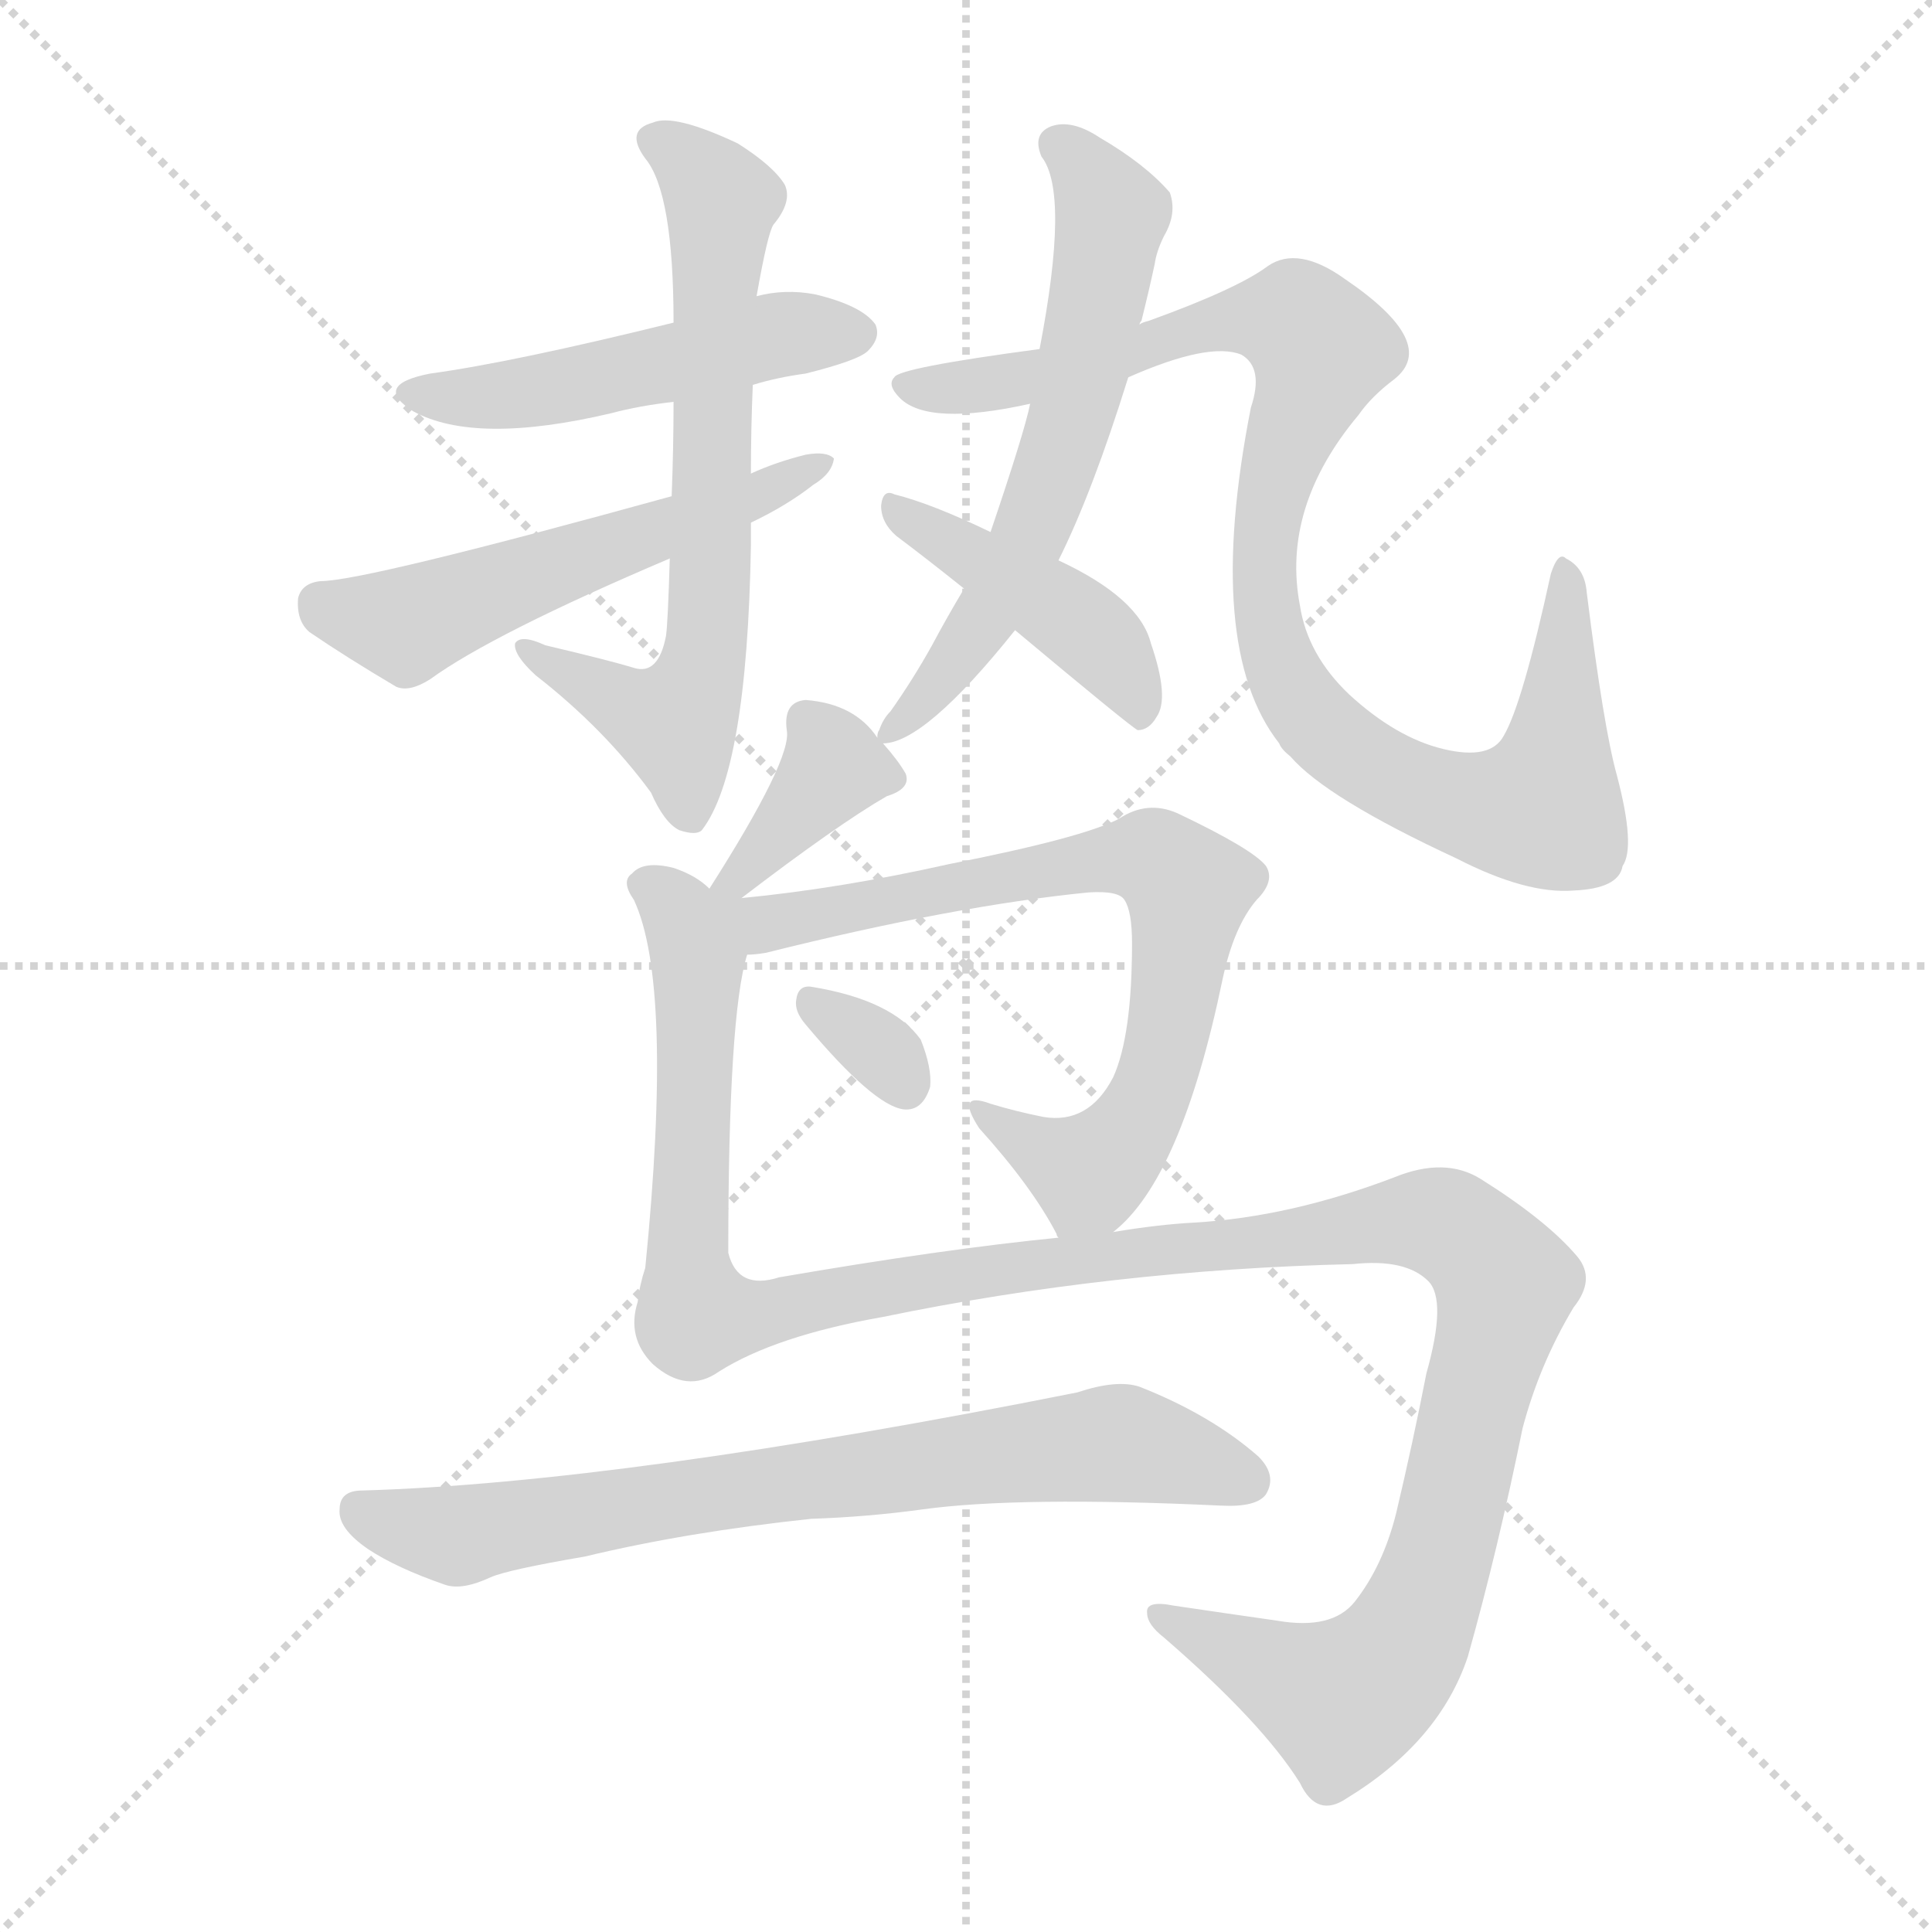<svg version="1.1" viewBox="0 0 1024 1024" xmlns="http://www.w3.org/2000/svg">
  <g stroke="lightgray" stroke-dasharray="1,1" stroke-width="1" transform="scale(4, 4)">
    <line x1="0" y1="0" x2="256" y2="256"></line>
    <line x1="256" y1="0" x2="0" y2="256"></line>
    <line x1="128" y1="0" x2="128" y2="256"></line>
    <line x1="0" y1="128" x2="256" y2="128"></line>
  </g>
<g transform="scale(1, -1) translate(0, -900)">
   <style type="text/css">
    @keyframes keyframes0 {
      from {
       stroke: blue;
       stroke-dashoffset: 492;
       stroke-width: 128;
       }
       62% {
       animation-timing-function: step-end;
       stroke: blue;
       stroke-dashoffset: 0;
       stroke-width: 128;
       }
       to {
       stroke: black;
       stroke-width: 1024;
       }
       }
       #make-me-a-hanzi-animation-0 {
         animation: keyframes0 0.65s both;
         animation-delay: 0s;
         animation-timing-function: linear;
       }
    @keyframes keyframes1 {
      from {
       stroke: blue;
       stroke-dashoffset: 673;
       stroke-width: 128;
       }
       69% {
       animation-timing-function: step-end;
       stroke: blue;
       stroke-dashoffset: 0;
       stroke-width: 128;
       }
       to {
       stroke: black;
       stroke-width: 1024;
       }
       }
       #make-me-a-hanzi-animation-1 {
         animation: keyframes1 0.798s both;
         animation-delay: 0.65s;
         animation-timing-function: linear;
       }
    @keyframes keyframes2 {
      from {
       stroke: blue;
       stroke-dashoffset: 538;
       stroke-width: 128;
       }
       64% {
       animation-timing-function: step-end;
       stroke: blue;
       stroke-dashoffset: 0;
       stroke-width: 128;
       }
       to {
       stroke: black;
       stroke-width: 1024;
       }
       }
       #make-me-a-hanzi-animation-2 {
         animation: keyframes2 0.688s both;
         animation-delay: 1.448s;
         animation-timing-function: linear;
       }
    @keyframes keyframes3 {
      from {
       stroke: blue;
       stroke-dashoffset: 612;
       stroke-width: 128;
       }
       67% {
       animation-timing-function: step-end;
       stroke: blue;
       stroke-dashoffset: 0;
       stroke-width: 128;
       }
       to {
       stroke: black;
       stroke-width: 1024;
       }
       }
       #make-me-a-hanzi-animation-3 {
         animation: keyframes3 0.748s both;
         animation-delay: 2.136s;
         animation-timing-function: linear;
       }
    @keyframes keyframes4 {
      from {
       stroke: blue;
       stroke-dashoffset: 955;
       stroke-width: 128;
       }
       76% {
       animation-timing-function: step-end;
       stroke: blue;
       stroke-dashoffset: 0;
       stroke-width: 128;
       }
       to {
       stroke: black;
       stroke-width: 1024;
       }
       }
       #make-me-a-hanzi-animation-4 {
         animation: keyframes4 1.027s both;
         animation-delay: 2.884s;
         animation-timing-function: linear;
       }
    @keyframes keyframes5 {
      from {
       stroke: blue;
       stroke-dashoffset: 430;
       stroke-width: 128;
       }
       58% {
       animation-timing-function: step-end;
       stroke: blue;
       stroke-dashoffset: 0;
       stroke-width: 128;
       }
       to {
       stroke: black;
       stroke-width: 1024;
       }
       }
       #make-me-a-hanzi-animation-5 {
         animation: keyframes5 0.6s both;
         animation-delay: 3.911s;
         animation-timing-function: linear;
       }
    @keyframes keyframes6 {
      from {
       stroke: blue;
       stroke-dashoffset: 367;
       stroke-width: 128;
       }
       54% {
       animation-timing-function: step-end;
       stroke: blue;
       stroke-dashoffset: 0;
       stroke-width: 128;
       }
       to {
       stroke: black;
       stroke-width: 1024;
       }
       }
       #make-me-a-hanzi-animation-6 {
         animation: keyframes6 0.549s both;
         animation-delay: 4.511s;
         animation-timing-function: linear;
       }
    @keyframes keyframes7 {
      from {
       stroke: blue;
       stroke-dashoffset: 728;
       stroke-width: 128;
       }
       70% {
       animation-timing-function: step-end;
       stroke: blue;
       stroke-dashoffset: 0;
       stroke-width: 128;
       }
       to {
       stroke: black;
       stroke-width: 1024;
       }
       }
       #make-me-a-hanzi-animation-7 {
         animation: keyframes7 0.842s both;
         animation-delay: 5.06s;
         animation-timing-function: linear;
       }
    @keyframes keyframes8 {
      from {
       stroke: blue;
       stroke-dashoffset: 320;
       stroke-width: 128;
       }
       51% {
       animation-timing-function: step-end;
       stroke: blue;
       stroke-dashoffset: 0;
       stroke-width: 128;
       }
       to {
       stroke: black;
       stroke-width: 1024;
       }
       }
       #make-me-a-hanzi-animation-8 {
         animation: keyframes8 0.51s both;
         animation-delay: 5.902s;
         animation-timing-function: linear;
       }
    @keyframes keyframes9 {
      from {
       stroke: blue;
       stroke-dashoffset: 1285;
       stroke-width: 128;
       }
       81% {
       animation-timing-function: step-end;
       stroke: blue;
       stroke-dashoffset: 0;
       stroke-width: 128;
       }
       to {
       stroke: black;
       stroke-width: 1024;
       }
       }
       #make-me-a-hanzi-animation-9 {
         animation: keyframes9 1.296s both;
         animation-delay: 6.413s;
         animation-timing-function: linear;
       }
    @keyframes keyframes10 {
      from {
       stroke: blue;
       stroke-dashoffset: 732;
       stroke-width: 128;
       }
       70% {
       animation-timing-function: step-end;
       stroke: blue;
       stroke-dashoffset: 0;
       stroke-width: 128;
       }
       to {
       stroke: black;
       stroke-width: 1024;
       }
       }
       #make-me-a-hanzi-animation-10 {
         animation: keyframes10 0.846s both;
         animation-delay: 7.708s;
         animation-timing-function: linear;
       }
</style>
<path d="M 399.0 696.0 Q 412.0 700.0 427.0 702.0 Q 455.0 709.0 460.0 714.0 Q 467.0 721.0 464.0 728.0 Q 457.0 738.0 432.0 744.0 Q 416.0 747.0 401.0 743.0 L 357.0 729.0 Q 272.0 708.0 228.0 702.0 Q 197.0 696.0 219.0 682.0 Q 252.0 664.0 324.0 681.0 Q 339.0 685.0 357.0 687.0 L 399.0 696.0 Z" fill="lightgray"></path> 
<path d="M 398.0 649.0 Q 398.0 673.0 399.0 696.0 L 401.0 743.0 Q 407.0 777.0 410.0 781.0 Q 420.0 793.0 416.0 802.0 Q 410.0 812.0 391.0 824.0 Q 357.0 840.0 346.0 835.0 Q 331.0 831.0 342.0 816.0 Q 357.0 798.0 357.0 729.0 L 357.0 687.0 Q 357.0 663.0 356.0 637.0 L 355.0 604.0 Q 354.0 570.0 353.0 563.0 Q 349.0 542.0 336.0 546.0 Q 323.0 550.0 289.0 558.0 Q 276.0 564.0 273.0 559.0 Q 272.0 553.0 284.0 542.0 Q 320.0 514.0 345.0 480.0 Q 352.0 464.0 360.0 460.0 Q 369.0 457.0 372.0 460.0 Q 396.0 491.0 398.0 611.0 Q 398.0 617.0 398.0 623.0 L 398.0 649.0 Z" fill="lightgray"></path> 
<path d="M 398.0 623.0 Q 417.0 632.0 431.0 643.0 Q 441.0 649.0 442.0 657.0 Q 438.0 661.0 427.0 659.0 Q 411.0 655.0 398.0 649.0 L 356.0 637.0 Q 193.0 592.0 170.0 592.0 Q 160.0 591.0 158.0 583.0 Q 157.0 571.0 164.0 565.0 Q 183.0 552.0 210.0 536.0 Q 217.0 533.0 228.0 540.0 Q 261.0 564.0 355.0 604.0 L 398.0 623.0 Z" fill="lightgray"></path> 
<path d="M 468.0 506.0 Q 490.0 506.0 538.0 566.0 L 561.0 603.0 Q 579.0 639.0 598.0 700.0 L 604.0 728.0 Q 604.0 729.0 605.0 730.0 Q 609.0 746.0 612.0 760.0 Q 613.0 767.0 617.0 775.0 Q 624.0 787.0 620.0 798.0 Q 607.0 813.0 583.0 827.0 Q 568.0 837.0 557.0 833.0 Q 547.0 829.0 552.0 817.0 Q 567.0 798.0 551.0 715.0 L 546.0 686.0 Q 543.0 671.0 525.0 618.0 L 511.0 588.0 Q 502.0 573.0 494.0 558.0 Q 484.0 540.0 472.0 523.0 Q 468.0 519.0 466.0 513.0 Q 465.0 512.0 465.0 509.0 C 463.0 505.0 463.0 505.0 468.0 506.0 Z" fill="lightgray"></path> 
<path d="M 598.0 700.0 Q 641.0 719.0 658.0 712.0 Q 670.0 705.0 663.0 684.0 Q 638.0 557.0 678.0 506.0 Q 679.0 503.0 684.0 499.0 Q 703.0 477.0 772.0 445.0 Q 809.0 426.0 834.0 428.0 Q 858.0 429.0 860.0 441.0 Q 867.0 451.0 857.0 489.0 Q 850.0 514.0 841.0 586.0 Q 840.0 599.0 830.0 604.0 Q 826.0 608.0 822.0 596.0 Q 807.0 527.0 797.0 510.0 Q 790.0 497.0 765.0 503.0 Q 740.0 509.0 715.0 532.0 Q 693.0 553.0 689.0 579.0 Q 679.0 631.0 720.0 680.0 Q 727.0 690.0 739.0 699.0 Q 763.0 718.0 713.0 752.0 Q 688.0 770.0 672.0 759.0 Q 656.0 747.0 609.0 730.0 Q 605.0 729.0 604.0 728.0 L 551.0 715.0 Q 476.0 705.0 474.0 700.0 Q 470.0 696.0 477.0 689.0 Q 492.0 674.0 546.0 686.0 L 598.0 700.0 Z" fill="lightgray"></path> 
<path d="M 538.0 566.0 Q 599.0 515.0 603.0 513.0 Q 609.0 513.0 613.0 520.0 Q 620.0 530.0 610.0 559.0 Q 604.0 583.0 561.0 603.0 L 525.0 618.0 Q 494.0 633.0 474.0 638.0 Q 468.0 641.0 467.0 632.0 Q 467.0 623.0 475.0 616.0 Q 491.0 604.0 511.0 588.0 L 538.0 566.0 Z" fill="lightgray"></path> 
<path d="M 393.0 424.0 Q 444.0 463.0 470.0 478.0 Q 483.0 482.0 480.0 490.0 Q 476.0 497.0 468.0 506.0 L 465.0 509.0 Q 453.0 527.0 427.0 529.0 Q 415.0 528.0 417.0 513.0 Q 420.0 498.0 376.0 429.0 C 360.0 404.0 369.0 406.0 393.0 424.0 Z" fill="lightgray"></path> 
<path d="M 590.0 247.0 Q 626.0 275.0 648.0 381.0 Q 654.0 409.0 666.0 423.0 Q 676.0 433.0 671.0 441.0 Q 664.0 450.0 624.0 469.0 Q 608.0 476.0 593.0 466.0 Q 574.0 456.0 503.0 442.0 Q 445.0 429.0 393.0 424.0 C 363.0 421.0 340.0 385.0 396.0 394.0 Q 400.0 394.0 406.0 395.0 Q 506.0 420.0 577.0 427.0 Q 593.0 428.0 596.0 423.0 Q 600.0 417.0 600.0 400.0 Q 600.0 351.0 590.0 329.0 Q 577.0 304.0 553.0 308.0 Q 538.0 311.0 525.0 315.0 Q 506.0 322.0 519.0 302.0 Q 547.0 271.0 560.0 246.0 Q 560.0 245.0 561.0 244.0 C 570.0 228.0 570.0 228.0 590.0 247.0 Z" fill="lightgray"></path> 
<path d="M 427.0 357.0 Q 463.0 314.0 479.0 312.0 Q 489.0 311.0 493.0 324.0 Q 494.0 334.0 488.0 349.0 Q 473.0 370.0 430.0 377.0 Q 423.0 378.0 422.0 370.0 Q 421.0 364.0 427.0 357.0 Z" fill="lightgray"></path> 
<path d="M 381.0 173.0 Q 411.0 192.0 468.0 202.0 Q 589.0 227.0 717.0 230.0 Q 745.0 233.0 757.0 221.0 Q 767.0 211.0 756.0 172.0 Q 749.0 136.0 740.0 98.0 Q 733.0 70.0 718.0 51.0 Q 706.0 36.0 677.0 41.0 Q 649.0 45.0 622.0 49.0 Q 607.0 52.0 608.0 45.0 Q 608.0 39.0 617.0 32.0 Q 669.0 -13.0 689.0 -45.0 Q 698.0 -64.0 714.0 -53.0 Q 763.0 -23.0 778.0 22.0 Q 794.0 79.0 807.0 143.0 Q 816.0 177.0 834.0 207.0 Q 846.0 222.0 836.0 234.0 Q 820.0 253.0 785.0 275.0 Q 766.0 287.0 739.0 276.0 Q 684.0 255.0 633.0 252.0 Q 614.0 251.0 590.0 247.0 L 561.0 244.0 Q 500.0 238.0 413.0 223.0 Q 391.0 216.0 386.0 236.0 Q 386.0 362.0 396.0 394.0 C 400.0 419.0 400.0 419.0 376.0 429.0 Q 369.0 436.0 357.0 440.0 Q 341.0 444.0 335.0 437.0 Q 329.0 433.0 336.0 423.0 Q 357.0 378.0 342.0 228.0 Q 339.0 219.0 338.0 210.0 Q 332.0 191.0 346.0 177.0 Q 364.0 161.0 381.0 173.0 Z" fill="lightgray"></path> 
<path d="M 430.0 95.0 Q 460.0 96.0 489.0 100.0 Q 540.0 107.0 647.0 102.0 Q 666.0 101.0 671.0 108.0 Q 677.0 118.0 667.0 128.0 Q 642.0 150.0 604.0 165.0 Q 592.0 169.0 571.0 162.0 Q 330.0 114.0 192.0 110.0 Q 180.0 110.0 180.0 100.0 Q 179.0 90.0 195.0 79.0 Q 210.0 69.0 236.0 60.0 Q 245.0 57.0 260.0 64.0 Q 269.0 68.0 310.0 75.0 Q 364.0 88.0 430.0 95.0 Z" fill="lightgray"></path> 
      <clipPath id="make-me-a-hanzi-clip-0">
      <path d="M 399.0 696.0 Q 412.0 700.0 427.0 702.0 Q 455.0 709.0 460.0 714.0 Q 467.0 721.0 464.0 728.0 Q 457.0 738.0 432.0 744.0 Q 416.0 747.0 401.0 743.0 L 357.0 729.0 Q 272.0 708.0 228.0 702.0 Q 197.0 696.0 219.0 682.0 Q 252.0 664.0 324.0 681.0 Q 339.0 685.0 357.0 687.0 L 399.0 696.0 Z" fill="lightgray"></path>
      </clipPath>
      <path clip-path="url(#make-me-a-hanzi-clip-0)" d="M 221.0 693.0 L 292.0 693.0 L 412.0 723.0 L 453.0 723.0 " fill="none" id="make-me-a-hanzi-animation-0" stroke-dasharray="364 728" stroke-linecap="round"></path>

      <clipPath id="make-me-a-hanzi-clip-1">
      <path d="M 398.0 649.0 Q 398.0 673.0 399.0 696.0 L 401.0 743.0 Q 407.0 777.0 410.0 781.0 Q 420.0 793.0 416.0 802.0 Q 410.0 812.0 391.0 824.0 Q 357.0 840.0 346.0 835.0 Q 331.0 831.0 342.0 816.0 Q 357.0 798.0 357.0 729.0 L 357.0 687.0 Q 357.0 663.0 356.0 637.0 L 355.0 604.0 Q 354.0 570.0 353.0 563.0 Q 349.0 542.0 336.0 546.0 Q 323.0 550.0 289.0 558.0 Q 276.0 564.0 273.0 559.0 Q 272.0 553.0 284.0 542.0 Q 320.0 514.0 345.0 480.0 Q 352.0 464.0 360.0 460.0 Q 369.0 457.0 372.0 460.0 Q 396.0 491.0 398.0 611.0 Q 398.0 617.0 398.0 623.0 L 398.0 649.0 Z" fill="lightgray"></path>
      </clipPath>
      <path clip-path="url(#make-me-a-hanzi-clip-1)" d="M 347.0 825.0 L 373.0 808.0 L 382.0 793.0 L 378.0 600.0 L 371.0 541.0 L 356.0 517.0 L 277.0 556.0 " fill="none" id="make-me-a-hanzi-animation-1" stroke-dasharray="545 1090" stroke-linecap="round"></path>

      <clipPath id="make-me-a-hanzi-clip-2">
      <path d="M 398.0 623.0 Q 417.0 632.0 431.0 643.0 Q 441.0 649.0 442.0 657.0 Q 438.0 661.0 427.0 659.0 Q 411.0 655.0 398.0 649.0 L 356.0 637.0 Q 193.0 592.0 170.0 592.0 Q 160.0 591.0 158.0 583.0 Q 157.0 571.0 164.0 565.0 Q 183.0 552.0 210.0 536.0 Q 217.0 533.0 228.0 540.0 Q 261.0 564.0 355.0 604.0 L 398.0 623.0 Z" fill="lightgray"></path>
      </clipPath>
      <path clip-path="url(#make-me-a-hanzi-clip-2)" d="M 170.0 579.0 L 214.0 569.0 L 399.0 636.0 L 434.0 656.0 " fill="none" id="make-me-a-hanzi-animation-2" stroke-dasharray="410 820" stroke-linecap="round"></path>

      <clipPath id="make-me-a-hanzi-clip-3">
      <path d="M 468.0 506.0 Q 490.0 506.0 538.0 566.0 L 561.0 603.0 Q 579.0 639.0 598.0 700.0 L 604.0 728.0 Q 604.0 729.0 605.0 730.0 Q 609.0 746.0 612.0 760.0 Q 613.0 767.0 617.0 775.0 Q 624.0 787.0 620.0 798.0 Q 607.0 813.0 583.0 827.0 Q 568.0 837.0 557.0 833.0 Q 547.0 829.0 552.0 817.0 Q 567.0 798.0 551.0 715.0 L 546.0 686.0 Q 543.0 671.0 525.0 618.0 L 511.0 588.0 Q 502.0 573.0 494.0 558.0 Q 484.0 540.0 472.0 523.0 Q 468.0 519.0 466.0 513.0 Q 465.0 512.0 465.0 509.0 C 463.0 505.0 463.0 505.0 468.0 506.0 Z" fill="lightgray"></path>
      </clipPath>
      <path clip-path="url(#make-me-a-hanzi-clip-3)" d="M 560.0 823.0 L 580.0 805.0 L 589.0 786.0 L 569.0 682.0 L 528.0 581.0 L 507.0 548.0 L 469.0 510.0 " fill="none" id="make-me-a-hanzi-animation-3" stroke-dasharray="484 968" stroke-linecap="round"></path>

      <clipPath id="make-me-a-hanzi-clip-4">
      <path d="M 598.0 700.0 Q 641.0 719.0 658.0 712.0 Q 670.0 705.0 663.0 684.0 Q 638.0 557.0 678.0 506.0 Q 679.0 503.0 684.0 499.0 Q 703.0 477.0 772.0 445.0 Q 809.0 426.0 834.0 428.0 Q 858.0 429.0 860.0 441.0 Q 867.0 451.0 857.0 489.0 Q 850.0 514.0 841.0 586.0 Q 840.0 599.0 830.0 604.0 Q 826.0 608.0 822.0 596.0 Q 807.0 527.0 797.0 510.0 Q 790.0 497.0 765.0 503.0 Q 740.0 509.0 715.0 532.0 Q 693.0 553.0 689.0 579.0 Q 679.0 631.0 720.0 680.0 Q 727.0 690.0 739.0 699.0 Q 763.0 718.0 713.0 752.0 Q 688.0 770.0 672.0 759.0 Q 656.0 747.0 609.0 730.0 Q 605.0 729.0 604.0 728.0 L 551.0 715.0 Q 476.0 705.0 474.0 700.0 Q 470.0 696.0 477.0 689.0 Q 492.0 674.0 546.0 686.0 L 598.0 700.0 Z" fill="lightgray"></path>
      </clipPath>
      <path clip-path="url(#make-me-a-hanzi-clip-4)" d="M 479.0 696.0 L 534.0 697.0 L 640.0 727.0 L 687.0 729.0 L 701.0 716.0 L 670.0 616.0 L 675.0 559.0 L 703.0 512.0 L 727.0 493.0 L 774.0 473.0 L 818.0 472.0 L 829.0 538.0 L 830.0 596.0 " fill="none" id="make-me-a-hanzi-animation-4" stroke-dasharray="827 1654" stroke-linecap="round"></path>

      <clipPath id="make-me-a-hanzi-clip-5">
      <path d="M 538.0 566.0 Q 599.0 515.0 603.0 513.0 Q 609.0 513.0 613.0 520.0 Q 620.0 530.0 610.0 559.0 Q 604.0 583.0 561.0 603.0 L 525.0 618.0 Q 494.0 633.0 474.0 638.0 Q 468.0 641.0 467.0 632.0 Q 467.0 623.0 475.0 616.0 Q 491.0 604.0 511.0 588.0 L 538.0 566.0 Z" fill="lightgray"></path>
      </clipPath>
      <path clip-path="url(#make-me-a-hanzi-clip-5)" d="M 475.0 629.0 L 570.0 571.0 L 587.0 555.0 L 606.0 520.0 " fill="none" id="make-me-a-hanzi-animation-5" stroke-dasharray="302 604" stroke-linecap="round"></path>

      <clipPath id="make-me-a-hanzi-clip-6">
      <path d="M 393.0 424.0 Q 444.0 463.0 470.0 478.0 Q 483.0 482.0 480.0 490.0 Q 476.0 497.0 468.0 506.0 L 465.0 509.0 Q 453.0 527.0 427.0 529.0 Q 415.0 528.0 417.0 513.0 Q 420.0 498.0 376.0 429.0 C 360.0 404.0 369.0 406.0 393.0 424.0 Z" fill="lightgray"></path>
      </clipPath>
      <path clip-path="url(#make-me-a-hanzi-clip-6)" d="M 428.0 517.0 L 439.0 504.0 L 441.0 491.0 L 392.0 437.0 L 384.0 439.0 " fill="none" id="make-me-a-hanzi-animation-6" stroke-dasharray="239 478" stroke-linecap="round"></path>

      <clipPath id="make-me-a-hanzi-clip-7">
      <path d="M 590.0 247.0 Q 626.0 275.0 648.0 381.0 Q 654.0 409.0 666.0 423.0 Q 676.0 433.0 671.0 441.0 Q 664.0 450.0 624.0 469.0 Q 608.0 476.0 593.0 466.0 Q 574.0 456.0 503.0 442.0 Q 445.0 429.0 393.0 424.0 C 363.0 421.0 340.0 385.0 396.0 394.0 Q 400.0 394.0 406.0 395.0 Q 506.0 420.0 577.0 427.0 Q 593.0 428.0 596.0 423.0 Q 600.0 417.0 600.0 400.0 Q 600.0 351.0 590.0 329.0 Q 577.0 304.0 553.0 308.0 Q 538.0 311.0 525.0 315.0 Q 506.0 322.0 519.0 302.0 Q 547.0 271.0 560.0 246.0 Q 560.0 245.0 561.0 244.0 C 570.0 228.0 570.0 228.0 590.0 247.0 Z" fill="lightgray"></path>
      </clipPath>
      <path clip-path="url(#make-me-a-hanzi-clip-7)" d="M 388.0 421.0 L 412.0 410.0 L 572.0 443.0 L 597.0 446.0 L 621.0 440.0 L 629.0 429.0 L 624.0 376.0 L 611.0 323.0 L 598.0 298.0 L 576.0 278.0 L 530.0 305.0 " fill="none" id="make-me-a-hanzi-animation-7" stroke-dasharray="600 1200" stroke-linecap="round"></path>

      <clipPath id="make-me-a-hanzi-clip-8">
      <path d="M 427.0 357.0 Q 463.0 314.0 479.0 312.0 Q 489.0 311.0 493.0 324.0 Q 494.0 334.0 488.0 349.0 Q 473.0 370.0 430.0 377.0 Q 423.0 378.0 422.0 370.0 Q 421.0 364.0 427.0 357.0 Z" fill="lightgray"></path>
      </clipPath>
      <path clip-path="url(#make-me-a-hanzi-clip-8)" d="M 432.0 366.0 L 465.0 345.0 L 480.0 325.0 " fill="none" id="make-me-a-hanzi-animation-8" stroke-dasharray="192 384" stroke-linecap="round"></path>

      <clipPath id="make-me-a-hanzi-clip-9">
      <path d="M 381.0 173.0 Q 411.0 192.0 468.0 202.0 Q 589.0 227.0 717.0 230.0 Q 745.0 233.0 757.0 221.0 Q 767.0 211.0 756.0 172.0 Q 749.0 136.0 740.0 98.0 Q 733.0 70.0 718.0 51.0 Q 706.0 36.0 677.0 41.0 Q 649.0 45.0 622.0 49.0 Q 607.0 52.0 608.0 45.0 Q 608.0 39.0 617.0 32.0 Q 669.0 -13.0 689.0 -45.0 Q 698.0 -64.0 714.0 -53.0 Q 763.0 -23.0 778.0 22.0 Q 794.0 79.0 807.0 143.0 Q 816.0 177.0 834.0 207.0 Q 846.0 222.0 836.0 234.0 Q 820.0 253.0 785.0 275.0 Q 766.0 287.0 739.0 276.0 Q 684.0 255.0 633.0 252.0 Q 614.0 251.0 590.0 247.0 L 561.0 244.0 Q 500.0 238.0 413.0 223.0 Q 391.0 216.0 386.0 236.0 Q 386.0 362.0 396.0 394.0 C 400.0 419.0 400.0 419.0 376.0 429.0 Q 369.0 436.0 357.0 440.0 Q 341.0 444.0 335.0 437.0 Q 329.0 433.0 336.0 423.0 Q 357.0 378.0 342.0 228.0 Q 339.0 219.0 338.0 210.0 Q 332.0 191.0 346.0 177.0 Q 364.0 161.0 381.0 173.0 Z" fill="lightgray"></path>
      </clipPath>
      <path clip-path="url(#make-me-a-hanzi-clip-9)" d="M 344.0 431.0 L 362.0 413.0 L 370.0 391.0 L 363.0 237.0 L 371.0 203.0 L 389.0 201.0 L 543.0 230.0 L 754.0 254.0 L 775.0 246.0 L 793.0 227.0 L 798.0 219.0 L 795.0 203.0 L 760.0 65.0 L 732.0 13.0 L 711.0 -1.0 L 617.0 41.0 " fill="none" id="make-me-a-hanzi-animation-9" stroke-dasharray="1157 2314" stroke-linecap="round"></path>

      <clipPath id="make-me-a-hanzi-clip-10">
      <path d="M 430.0 95.0 Q 460.0 96.0 489.0 100.0 Q 540.0 107.0 647.0 102.0 Q 666.0 101.0 671.0 108.0 Q 677.0 118.0 667.0 128.0 Q 642.0 150.0 604.0 165.0 Q 592.0 169.0 571.0 162.0 Q 330.0 114.0 192.0 110.0 Q 180.0 110.0 180.0 100.0 Q 179.0 90.0 195.0 79.0 Q 210.0 69.0 236.0 60.0 Q 245.0 57.0 260.0 64.0 Q 269.0 68.0 310.0 75.0 Q 364.0 88.0 430.0 95.0 Z" fill="lightgray"></path>
      </clipPath>
      <path clip-path="url(#make-me-a-hanzi-clip-10)" d="M 192.0 98.0 L 242.0 86.0 L 585.0 135.0 L 661.0 115.0 " fill="none" id="make-me-a-hanzi-animation-10" stroke-dasharray="604 1208" stroke-linecap="round"></path>

</g>
</svg>
